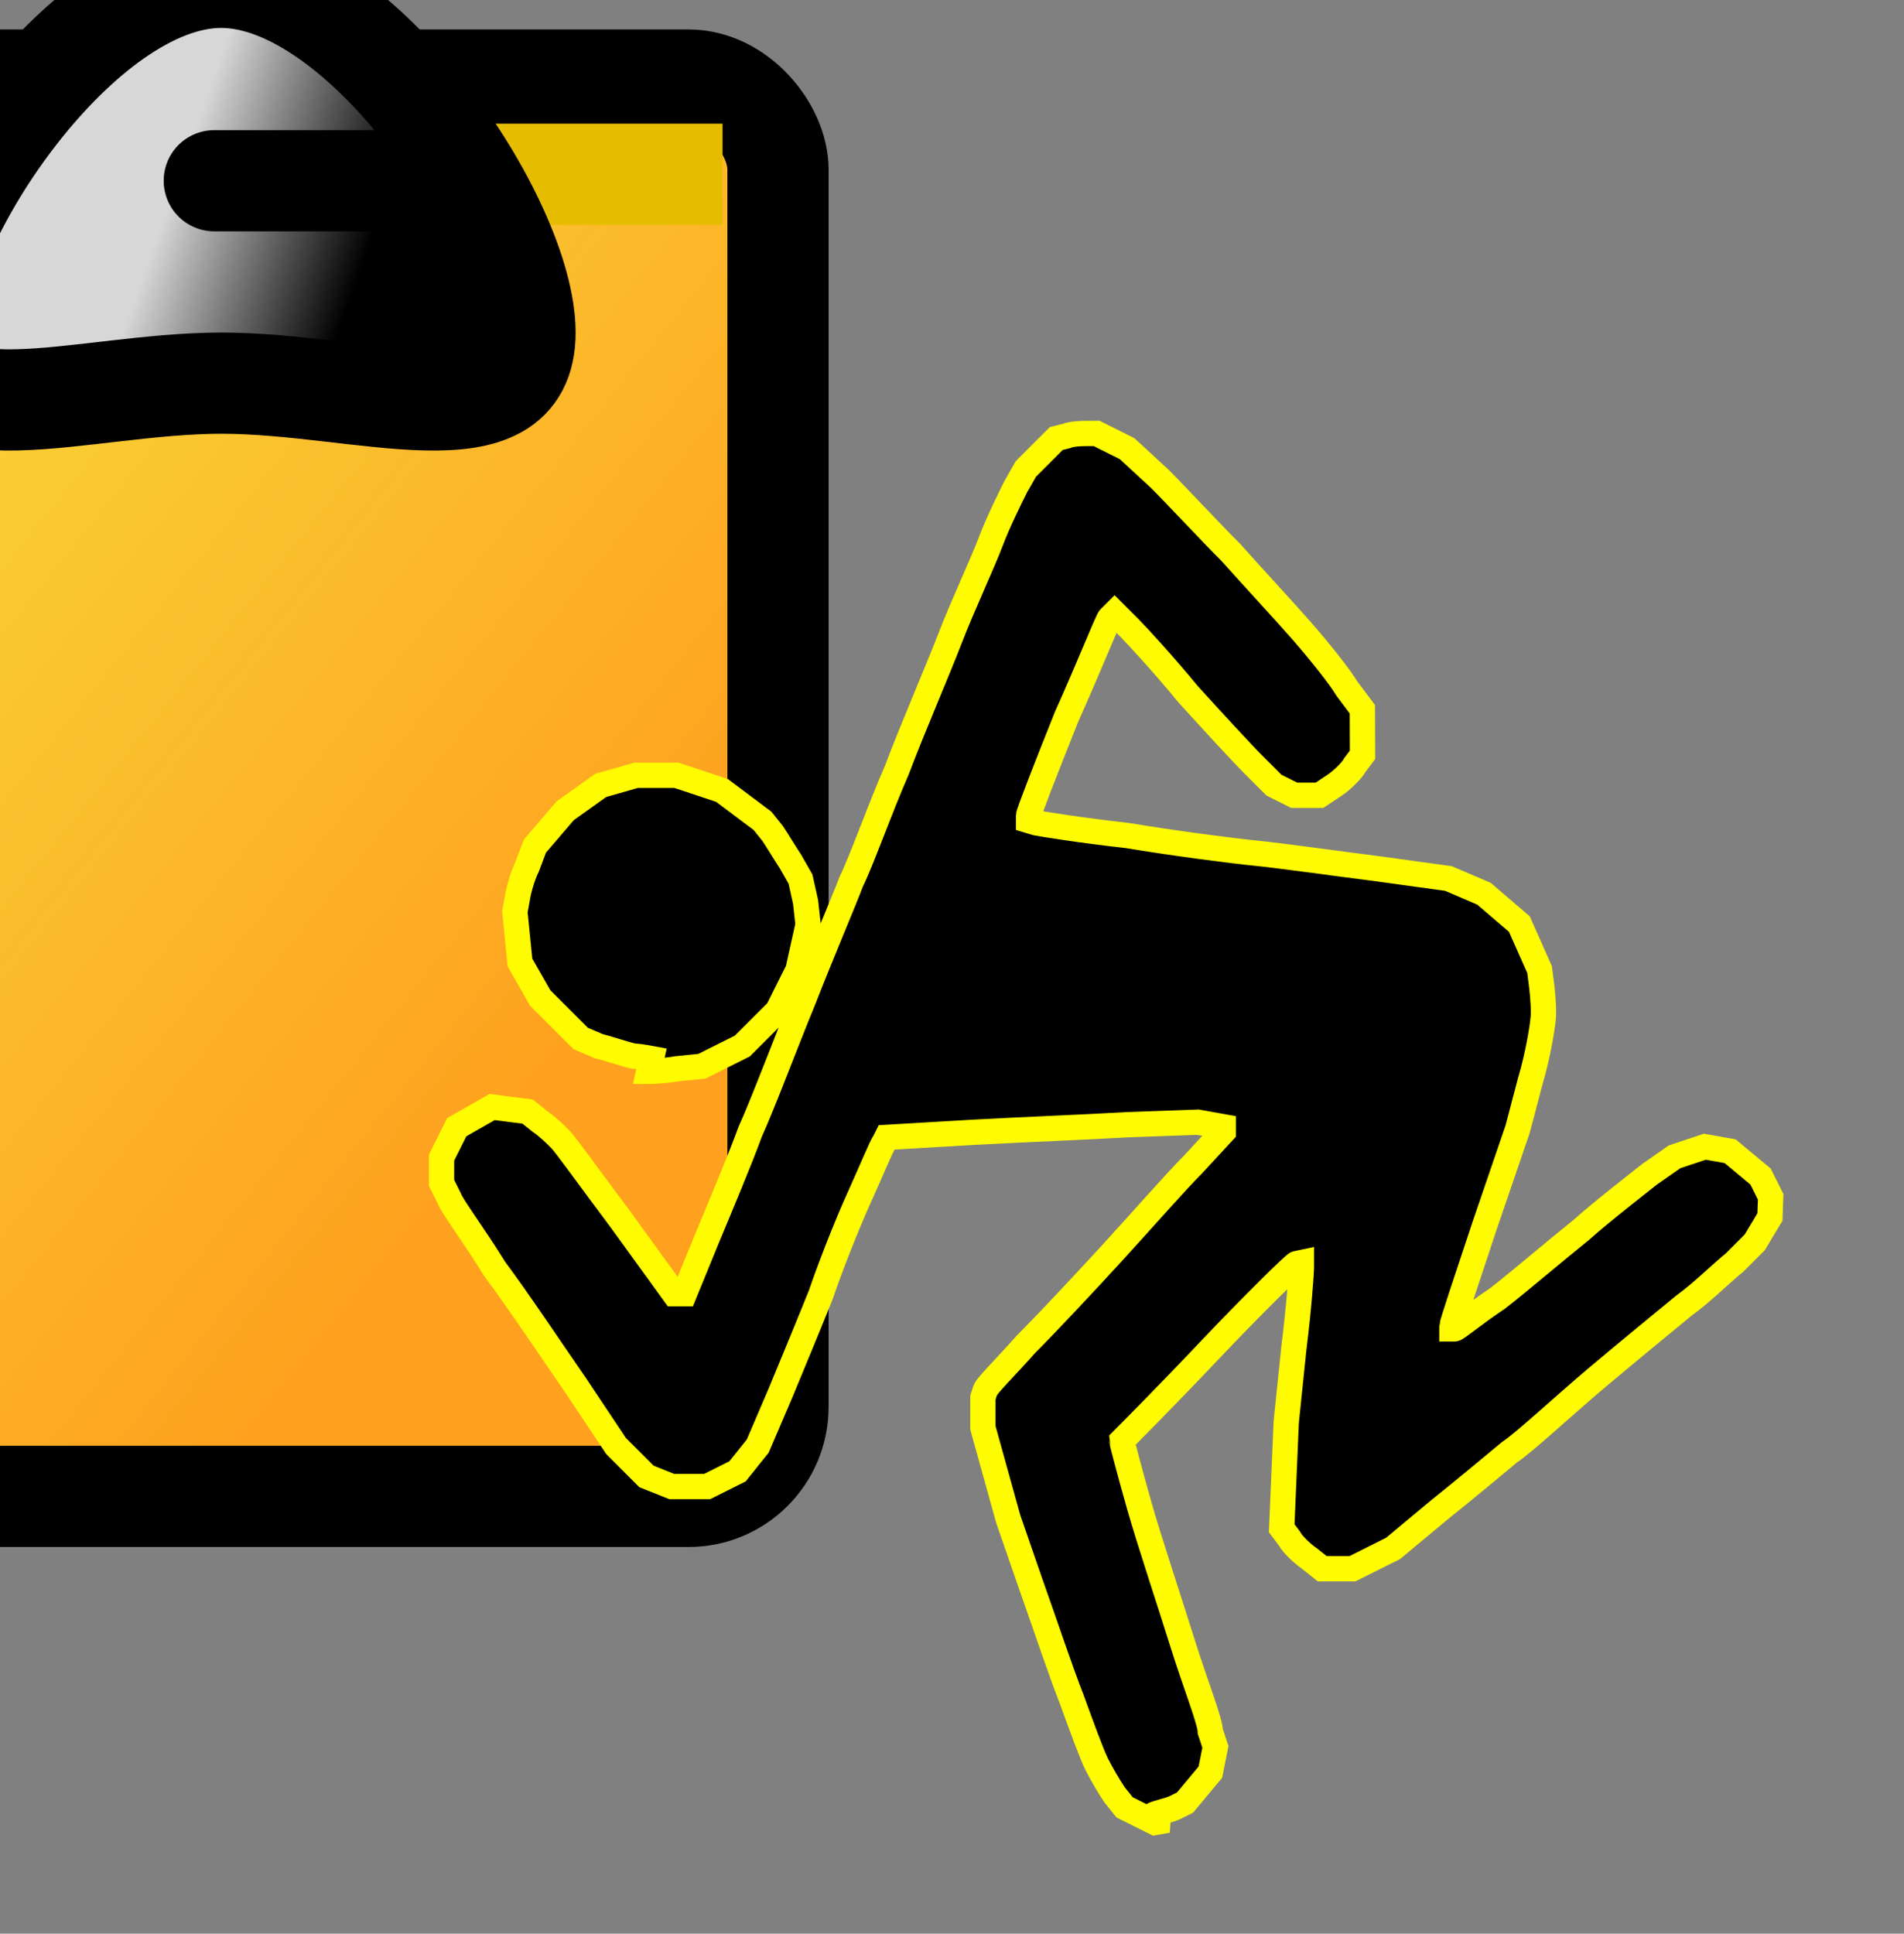 <?xml version="1.0" encoding="UTF-8" standalone="no"?>
<!-- Created with Inkscape (http://www.inkscape.org/) -->

<svg
   xmlns:dc="http://purl.org/dc/elements/1.1/"
   xmlns:cc="http://creativecommons.org/ns#"
   xmlns:rdf="http://www.w3.org/1999/02/22-rdf-syntax-ns#"
   xmlns:svg="http://www.w3.org/2000/svg"
   xmlns="http://www.w3.org/2000/svg"
   xmlns:xlink="http://www.w3.org/1999/xlink"
   xmlns:sodipodi="http://sodipodi.sourceforge.net/DTD/sodipodi-0.dtd"
   xmlns:inkscape="http://www.inkscape.org/namespaces/inkscape"
   width="27.934"
   height="28.365"
   id="svg3593"
   version="1.1"
   inkscape:version="0.48+devel r9712"
   sodipodi:docname="paste_anim_icon.svg"
   inkscape:export-filename="D:\FuetGames\Framework\src\FuetEngineFramework\tools\HUDEditor\src\images\paste_anim_icon.png"
   inkscape:export-xdpi="64.440002"
   inkscape:export-ydpi="64.440002">
  <rect width="100%" height="100%" fill="#808080" stroke="none"/>
  <defs
     id="defs3595">
    <inkscape:perspective
       sodipodi:type="inkscape:persp3d"
       inkscape:vp_x="0 : 372.04724 : 1"
       inkscape:vp_y="0 : 1000 : 0"
       inkscape:vp_z="1052.3622 : 372.04724 : 1"
       inkscape:persp3d-origin="526.18109 : 248.03149 : 1"
       id="perspective3602" />
    <inkscape:perspective
       id="perspective3612"
       inkscape:persp3d-origin="0.5 : 0.33333333 : 1"
       inkscape:vp_z="1 : 0.5 : 1"
       inkscape:vp_y="0 : 1000 : 0"
       inkscape:vp_x="0 : 0.5 : 1"
       sodipodi:type="inkscape:persp3d" />
    <linearGradient
       xlink:href="#linearGradient800"
       y2="85.673"
       x2="495.948"
       y1="74.944"
       x1="482.63"
       gradientUnits="userSpaceOnUse"
       id="linearGradient5687"
       inkscape:collect="always" />
    <linearGradient
       id="linearGradient800">
      <stop
         id="stop998"
         offset="0"
         style="stop-color:#f3ff49;stop-opacity:1;" />
      <stop
         id="stop999"
         offset="1"
         style="stop-color:#ffa01e;stop-opacity:1;" />
    </linearGradient>
    <linearGradient
       xlink:href="#linearGradient10585"
       y2="78.523"
       x2="493.33"
       y1="77.849"
       x1="491.431"
       gradientUnits="userSpaceOnUse"
       id="linearGradient5689"
       inkscape:collect="always" />
    <linearGradient
       id="linearGradient10585">
      <stop
         style="stop-color:#d7d7d7;stop-opacity:1;"
         offset="0"
         id="stop10587" />
      <stop
         style="stop-color:#000000;stop-opacity:1;"
         offset="1"
         id="stop10595" />
    </linearGradient>
    <linearGradient
       xlink:href="#linearGradient5704"
       y2="211.88"
       x2="15.653"
       y1="205.448"
       x1="11.88"
       gradientTransform="matrix(1.25,0,0,1.421,477.323,-211.488)"
       gradientUnits="userSpaceOnUse"
       id="linearGradient6224"
       inkscape:collect="always" />
    <linearGradient
       id="linearGradient5704">
      <stop
         style="stop-color:#5a5a5a;stop-opacity:1;"
         offset="0"
         id="stop5706" />
      <stop
         style="stop-color:#000000;stop-opacity:1;"
         offset="1"
         id="stop5708" />
    </linearGradient>
    <linearGradient
       xlink:href="#linearGradient5740"
       y2="214.445"
       x2="16.374"
       y1="219.005"
       x1="21.884"
       gradientTransform="matrix(1.332,0,0,2.662,470.791,-492.224)"
       gradientUnits="userSpaceOnUse"
       id="linearGradient6226"
       inkscape:collect="always" />
    <linearGradient
       id="linearGradient5740">
      <stop
         id="stop5742"
         offset="0"
         style="stop-color:#ffffff;stop-opacity:1;" />
      <stop
         id="stop5744"
         offset="1"
         style="stop-color:#98b6d3;stop-opacity:1;" />
    </linearGradient>
    <linearGradient
       xlink:href="#linearGradient5740"
       y2="218.2"
       x2="17.853"
       y1="214.67"
       x1="16.466"
       gradientTransform="matrix(1.003,0,0,1.595,476.872,-260.666)"
       gradientUnits="userSpaceOnUse"
       id="linearGradient6228"
       inkscape:collect="always" />
    <linearGradient
       id="linearGradient6711">
      <stop
         id="stop6713"
         offset="0"
         style="stop-color:#ffffff;stop-opacity:1;" />
      <stop
         id="stop6715"
         offset="1"
         style="stop-color:#98b6d3;stop-opacity:1;" />
    </linearGradient>
    <linearGradient
       y2="214.445"
       x2="16.374"
       y1="219.005"
       x1="21.884"
       gradientTransform="matrix(1.332,0,0,2.662,470.791,-492.224)"
       gradientUnits="userSpaceOnUse"
       id="linearGradient6721"
       xlink:href="#linearGradient5740"
       inkscape:collect="always" />
    <linearGradient
       y2="218.2"
       x2="17.853"
       y1="214.67"
       x1="16.466"
       gradientTransform="matrix(1.003,0,0,1.595,476.872,-260.666)"
       gradientUnits="userSpaceOnUse"
       id="linearGradient6723"
       xlink:href="#linearGradient5740"
       inkscape:collect="always" />
    <linearGradient
       xlink:href="#linearGradient800-0"
       y2="85.673"
       x2="495.948"
       y1="74.944"
       x1="482.63"
       gradientUnits="userSpaceOnUse"
       id="linearGradient5687-4"
       inkscape:collect="always" />
    <linearGradient
       id="linearGradient800-0">
      <stop
         id="stop998-9"
         offset="0"
         style="stop-color:#f3ff49;stop-opacity:1;" />
      <stop
         id="stop999-4"
         offset="1"
         style="stop-color:#ffa01e;stop-opacity:1;" />
    </linearGradient>
    <linearGradient
       xlink:href="#linearGradient10585-8"
       y2="78.523"
       x2="493.33"
       y1="77.849"
       x1="491.431"
       gradientUnits="userSpaceOnUse"
       id="linearGradient5689-8"
       inkscape:collect="always" />
    <linearGradient
       id="linearGradient10585-8">
      <stop
         style="stop-color:#d7d7d7;stop-opacity:1;"
         offset="0"
         id="stop10587-2" />
      <stop
         style="stop-color:#000000;stop-opacity:1;"
         offset="1"
         id="stop10595-4" />
    </linearGradient>
    <linearGradient
       xlink:href="#linearGradient5704-5"
       y2="211.88"
       x2="15.653"
       y1="205.448"
       x1="11.88"
       gradientTransform="matrix(1.25,0,0,1.421,477.323,-211.488)"
       gradientUnits="userSpaceOnUse"
       id="linearGradient6224-5"
       inkscape:collect="always" />
    <linearGradient
       id="linearGradient5704-5">
      <stop
         style="stop-color:#5a5a5a;stop-opacity:1;"
         offset="0"
         id="stop5706-1" />
      <stop
         style="stop-color:#000000;stop-opacity:1;"
         offset="1"
         id="stop5708-7" />
    </linearGradient>
    <linearGradient
       xlink:href="#linearGradient5740-1"
       y2="214.445"
       x2="16.374"
       y1="219.005"
       x1="21.884"
       gradientTransform="matrix(1.332,0,0,2.662,470.791,-492.224)"
       gradientUnits="userSpaceOnUse"
       id="linearGradient6226-1"
       inkscape:collect="always" />
    <linearGradient
       id="linearGradient5740-1">
      <stop
         id="stop5742-5"
         offset="0"
         style="stop-color:#ffffff;stop-opacity:1;" />
      <stop
         id="stop5744-2"
         offset="1"
         style="stop-color:#98b6d3;stop-opacity:1;" />
    </linearGradient>
    <linearGradient
       xlink:href="#linearGradient5740-1"
       y2="218.2"
       x2="17.853"
       y1="214.67"
       x1="16.466"
       gradientTransform="matrix(1.003,0,0,1.595,476.872,-260.666)"
       gradientUnits="userSpaceOnUse"
       id="linearGradient6228-7"
       inkscape:collect="always" />
    <linearGradient
       id="linearGradient6809">
      <stop
         id="stop6811"
         offset="0"
         style="stop-color:#ffffff;stop-opacity:1;" />
      <stop
         id="stop6813"
         offset="1"
         style="stop-color:#98b6d3;stop-opacity:1;" />
    </linearGradient>
    <linearGradient
       y2="214.445"
       x2="16.374"
       y1="219.005"
       x1="21.884"
       gradientTransform="matrix(1.332,0,0,2.662,470.791,-492.224)"
       gradientUnits="userSpaceOnUse"
       id="linearGradient6819"
       xlink:href="#linearGradient5740-1"
       inkscape:collect="always" />
    <linearGradient
       y2="218.2"
       x2="17.853"
       y1="214.67"
       x1="16.466"
       gradientTransform="matrix(1.003,0,0,1.595,476.872,-260.666)"
       gradientUnits="userSpaceOnUse"
       id="linearGradient6821"
       xlink:href="#linearGradient5740-1"
       inkscape:collect="always" />
    <linearGradient
       id="linearGradient800-3">
      <stop
         id="stop998-8"
         offset="0"
         style="stop-color:#f3ff49;stop-opacity:1;" />
      <stop
         id="stop999-7"
         offset="1"
         style="stop-color:#ffa01e;stop-opacity:1;" />
    </linearGradient>
    <linearGradient
       id="linearGradient10585-2">
      <stop
         style="stop-color:#d7d7d7;stop-opacity:1;"
         offset="0"
         id="stop10587-7" />
      <stop
         style="stop-color:#000000;stop-opacity:1;"
         offset="1"
         id="stop10595-7" />
    </linearGradient>
    <linearGradient
       xlink:href="#linearGradient1887"
       gradientTransform="matrix(1,0,0,0.901,0,8.916)"
       gradientUnits="userSpaceOnUse"
       y2="88.233"
       x2="499.039"
       y1="83.812"
       x1="494.312"
       id="linearGradient5761"
       inkscape:collect="always" />
    <linearGradient
       id="linearGradient1887">
      <stop
         id="stop1888"
         offset="0"
         style="stop-color:#fffdf8;stop-opacity:1;" />
      <stop
         id="stop1889"
         offset="1"
         style="stop-color:#cdccc7;stop-opacity:1;" />
    </linearGradient>
    <linearGradient
       xlink:href="#linearGradient5704-9"
       gradientUnits="userSpaceOnUse"
       y2="90.936"
       x2="497.231"
       y1="83.419"
       x1="490"
       id="linearGradient5598"
       inkscape:collect="always" />
    <linearGradient
       id="linearGradient5704-9">
      <stop
         style="stop-color:#5a5a5a;stop-opacity:1;"
         offset="0"
         id="stop5706-3" />
      <stop
         style="stop-color:#000000;stop-opacity:1;"
         offset="1"
         id="stop5708-1" />
    </linearGradient>
    <linearGradient
       inkscape:collect="always"
       xlink:href="#linearGradient800-3"
       id="linearGradient7020"
       gradientUnits="userSpaceOnUse"
       x1="482.63"
       y1="74.944"
       x2="495.948"
       y2="85.673" />
    <linearGradient
       inkscape:collect="always"
       xlink:href="#linearGradient10585-2"
       id="linearGradient7022"
       gradientUnits="userSpaceOnUse"
       x1="491.431"
       y1="77.849"
       x2="493.33"
       y2="78.523" />
    <linearGradient
       inkscape:collect="always"
       xlink:href="#linearGradient800-3"
       id="linearGradient7034"
       gradientUnits="userSpaceOnUse"
       x1="482.63"
       y1="74.944"
       x2="495.948"
       y2="85.673" />
    <linearGradient
       inkscape:collect="always"
       xlink:href="#linearGradient10585-2"
       id="linearGradient7036"
       gradientUnits="userSpaceOnUse"
       x1="491.431"
       y1="77.849"
       x2="493.33"
       y2="78.523" />
    <linearGradient
       inkscape:collect="always"
       xlink:href="#linearGradient5740"
       id="linearGradient7039"
       gradientUnits="userSpaceOnUse"
       gradientTransform="matrix(66.776,0,0,133.396,-909.596,-28938.647)"
       x1="21.884"
       y1="219.005"
       x2="16.374"
       y2="214.445" />
    <linearGradient
       inkscape:collect="always"
       xlink:href="#linearGradient5740"
       id="linearGradient7041"
       gradientUnits="userSpaceOnUse"
       gradientTransform="matrix(50.257,0,0,79.926,-604.869,-17334.426)"
       x1="16.466"
       y1="214.67"
       x2="17.853"
       y2="218.2" />
    <linearGradient
       inkscape:collect="always"
       xlink:href="#linearGradient5704"
       id="linearGradient7044"
       gradientUnits="userSpaceOnUse"
       gradientTransform="matrix(62.62,0,0,71.199,-582.253,-14869.941)"
       x1="11.88"
       y1="205.448"
       x2="15.653"
       y2="211.88" />
    <linearGradient
       inkscape:collect="always"
       xlink:href="#linearGradient800-3"
       id="linearGradient7051"
       gradientUnits="userSpaceOnUse"
       x1="482.63"
       y1="74.944"
       x2="495.948"
       y2="85.673" />
    <linearGradient
       inkscape:collect="always"
       xlink:href="#linearGradient10585-2"
       id="linearGradient7053"
       gradientUnits="userSpaceOnUse"
       x1="491.431"
       y1="77.849"
       x2="493.33"
       y2="78.523" />
    <linearGradient
       inkscape:collect="always"
       xlink:href="#linearGradient800-3"
       id="linearGradient7071"
       gradientUnits="userSpaceOnUse"
       x1="482.63"
       y1="74.944"
       x2="495.948"
       y2="85.673" />
    <linearGradient
       inkscape:collect="always"
       xlink:href="#linearGradient10585-2"
       id="linearGradient7073"
       gradientUnits="userSpaceOnUse"
       x1="491.431"
       y1="77.849"
       x2="493.33"
       y2="78.523" />
    <linearGradient
       inkscape:collect="always"
       xlink:href="#linearGradient800-3"
       id="linearGradient7084"
       gradientUnits="userSpaceOnUse"
       x1="482.63"
       y1="74.944"
       x2="495.948"
       y2="85.673" />
    <linearGradient
       inkscape:collect="always"
       xlink:href="#linearGradient10585-2"
       id="linearGradient7086"
       gradientUnits="userSpaceOnUse"
       x1="491.431"
       y1="77.849"
       x2="493.33"
       y2="78.523" />
    <linearGradient
       inkscape:collect="always"
       xlink:href="#linearGradient800-3"
       id="linearGradient7109"
       gradientUnits="userSpaceOnUse"
       x1="482.63"
       y1="74.944"
       x2="495.948"
       y2="85.673" />
    <linearGradient
       inkscape:collect="always"
       xlink:href="#linearGradient10585-2"
       id="linearGradient7111"
       gradientUnits="userSpaceOnUse"
       x1="491.431"
       y1="77.849"
       x2="493.33"
       y2="78.523" />
    <linearGradient
       inkscape:collect="always"
       xlink:href="#linearGradient800-3"
       id="linearGradient7127"
       gradientUnits="userSpaceOnUse"
       x1="482.63"
       y1="74.944"
       x2="495.948"
       y2="85.673" />
    <linearGradient
       inkscape:collect="always"
       xlink:href="#linearGradient10585-2"
       id="linearGradient7129"
       gradientUnits="userSpaceOnUse"
       x1="491.431"
       y1="77.849"
       x2="493.33"
       y2="78.523" />
    <linearGradient
       inkscape:collect="always"
       xlink:href="#linearGradient800-3"
       id="linearGradient7145"
       gradientUnits="userSpaceOnUse"
       x1="482.63"
       y1="74.944"
       x2="495.948"
       y2="85.673" />
    <linearGradient
       inkscape:collect="always"
       xlink:href="#linearGradient10585-2"
       id="linearGradient7147"
       gradientUnits="userSpaceOnUse"
       x1="491.431"
       y1="77.849"
       x2="493.33"
       y2="78.523" />
    <linearGradient
       inkscape:collect="always"
       xlink:href="#linearGradient800-3"
       id="linearGradient7163"
       gradientUnits="userSpaceOnUse"
       x1="482.63"
       y1="74.944"
       x2="495.948"
       y2="85.673" />
    <linearGradient
       inkscape:collect="always"
       xlink:href="#linearGradient10585-2"
       id="linearGradient7165"
       gradientUnits="userSpaceOnUse"
       x1="491.431"
       y1="77.849"
       x2="493.33"
       y2="78.523" />
    <linearGradient
       inkscape:collect="always"
       xlink:href="#linearGradient800-3"
       id="linearGradient7290"
       gradientUnits="userSpaceOnUse"
       x1="482.63"
       y1="74.944"
       x2="495.948"
       y2="85.673" />
    <linearGradient
       inkscape:collect="always"
       xlink:href="#linearGradient10585-2"
       id="linearGradient7292"
       gradientUnits="userSpaceOnUse"
       x1="491.431"
       y1="77.849"
       x2="493.33"
       y2="78.523" />
  </defs>
  <sodipodi:namedview
     inkscape:document-units="mm"
     pagecolor="#ffffff"
     bordercolor="#666666"
     borderopacity="1.0"
     inkscape:pageopacity="0.0"
     inkscape:pageshadow="2"
     inkscape:zoom="16"
     inkscape:cx="2.242998"
     inkscape:cy="8.3269008"
     inkscape:current-layer="layer1"
     id="namedview3597"
     showgrid="false"
     inkscape:window-width="1192"
     inkscape:window-height="912"
     inkscape:window-x="86"
     inkscape:window-y="106"
     inkscape:window-maximized="0"
     fit-margin-top="0"
     fit-margin-left="0"
     fit-margin-right="0"
     fit-margin-bottom="0" />
  <g
     inkscape:label="Layer 1"
     inkscape:groupmode="layer"
     id="layer1"
     transform="translate(-353.097,-146.07)">
    <g
       id="g7281">
      <g
         transform="matrix(37.114,0,0,37.114,-12881.327,-5995.724)"
         id="g7155">
        <g
           transform="matrix(0.04,0,0,0.04,336.996,162.456)"
           id="use6217">
          <rect
             rx="0.884"
             ry="0.884"
             style="color:#000000;fill:url(#linearGradient7290);fill-opacity:1;fill-rule:evenodd;stroke:#000000;stroke-width:1;stroke-linecap:square;stroke-linejoin:round;stroke-miterlimit:4;stroke-opacity:1;stroke-dasharray:none;stroke-dashoffset:0;marker:none;display:inline"
             id="rect7026"
             width="12"
             height="13.995"
             x="485.5"
             y="76.505" />
          <path
             inkscape:connector-curvature="0"
             id="path7028"
             d="m 486.452,89.436 0,-12 10,0"
             style="fill:none;stroke:#e6bc00;stroke-width:1px;stroke-linecap:square;stroke-linejoin:miter;stroke-opacity:1" />
          <path
             inkscape:connector-curvature="0"
             sodipodi:nodetypes="csssc"
             id="path7030"
             d="m 495,79 c 0,1.107 -1.616,0.5 -3,0.5 -1.384,0 -3,0.607 -3,-0.5 0,-1.107 1.613,-3.51 2.997,-3.51 1.384,0 3.003,2.403 3.003,3.51 z"
             style="color:#000000;fill:url(#linearGradient7292);fill-opacity:1;fill-rule:evenodd;stroke:#000000;stroke-width:1;stroke-linecap:square;stroke-linejoin:miter;stroke-miterlimit:4;stroke-opacity:1;stroke-dashoffset:0;marker:none;display:inline" />
          <path
             inkscape:connector-curvature="0"
             id="path7032"
             d="m 494.072,77.5 -2.143,0"
             style="fill:none;stroke:#000000;stroke-width:1px;stroke-linecap:round;stroke-linejoin:miter;stroke-opacity:1" />
        </g>
        <path
           inkscape:connector-curvature="0"
           sodipodi:nodetypes="ccccsscccccccssccccccccccsscccccccccccccscccccccccccscccccssssssccccccccccssccccccccccccscccscccsscccccccccsccccccsscccccccccccccccssscccccccccccccccsssscccccccccccccccccccccccccccccccccccccccccccccccccc"
           d="m 357.05,166.204 -0.005,8.9e-4 -0.006,-0.003 -0.006,-0.003 -0.004,-0.005 c -0.002,-0.003 -0.005,-0.008 -0.007,-0.012 -0.002,-0.004 -0.006,-0.015 -0.01,-0.026 -0.004,-0.01 -0.011,-0.031 -0.016,-0.045 l -0.009,-0.026 -0.005,-0.018 -0.005,-0.018 0,-0.006 0,-0.006 0.001,-0.003 c 8.9e-4,-0.002 0.008,-0.009 0.016,-0.018 0.008,-0.008 0.023,-0.024 0.034,-0.036 0.011,-0.012 0.025,-0.028 0.032,-0.035 l 0.012,-0.013 0,-0.001 0,-0.001 -0.005,-8.9e-4 -0.005,-9e-4 -0.028,0.001 c -0.015,8.9e-4 -0.043,0.002 -0.061,0.003 l -0.034,0.002 -10e-4,0.002 c -8.9e-4,9e-4 -0.005,0.011 -0.01,0.022 -0.005,0.011 -0.012,0.029 -0.015,0.038 -0.004,0.01 -0.011,0.027 -0.016,0.039 l -0.009,0.021 -0.004,0.005 -0.004,0.005 -0.006,0.003 -0.006,0.003 -0.007,0 -0.007,0 -0.005,-0.002 -0.005,-0.002 -0.006,-0.006 -0.006,-0.006 -0.016,-0.024 c -0.009,-0.013 -0.023,-0.034 -0.032,-0.046 -0.008,-0.013 -0.017,-0.025 -0.018,-0.028 l -0.003,-0.006 0,-0.005 0,-0.005 0.003,-0.006 0.003,-0.006 0.007,-0.004 0.007,-0.004 0.007,9e-4 0.007,8.9e-4 0.005,0.004 c 0.003,0.002 0.006,0.005 0.008,0.007 0.002,0.002 0.012,0.016 0.024,0.032 l 0.021,0.029 0.002,0 0.002,0 0.009,-0.022 c 0.005,-0.012 0.013,-0.031 0.017,-0.042 0.005,-0.011 0.014,-0.035 0.021,-0.052 0.007,-0.018 0.016,-0.039 0.019,-0.047 0.004,-0.008 0.011,-0.028 0.018,-0.044 0.006,-0.016 0.016,-0.039 0.021,-0.052 0.005,-0.013 0.013,-0.03 0.016,-0.038 0.003,-0.008 0.008,-0.018 0.01,-0.022 l 0.004,-0.007 0.006,-0.006 0.006,-0.006 0.004,-0.001 c 0.002,-8.9e-4 0.006,-0.001 0.008,-0.001 l 0.004,0 0.006,0.003 0.006,0.003 0.013,0.012 c 0.007,0.007 0.019,0.02 0.028,0.029 0.008,0.009 0.021,0.023 0.028,0.031 0.007,0.008 0.015,0.018 0.018,0.023 l 0.006,0.008 3e-5,0.009 3e-5,0.009 -0.003,0.004 c -0.001,0.002 -0.005,0.006 -0.008,0.008 l -0.006,0.004 -0.005,0 -0.005,0 -0.004,-0.002 -0.004,-0.002 -0.008,-0.008 c -0.005,-0.005 -0.016,-0.017 -0.026,-0.028 -0.009,-0.011 -0.02,-0.023 -0.023,-0.026 l -0.006,-0.006 -0.002,0.002 c -9e-4,10e-4 -0.008,0.019 -0.017,0.039 -0.008,0.02 -0.015,0.038 -0.015,0.039 l 0,0.002 0.003,9e-4 c 0.002,4.2e-4 0.018,0.003 0.036,0.005 0.018,0.003 0.041,0.006 0.051,0.007 0.01,0.001 0.031,0.004 0.047,0.006 l 0.029,0.004 0.007,0.003 0.007,0.003 0.007,0.006 0.007,0.006 0.004,0.009 0.004,0.009 8.9e-4,0.007 c 4.5e-4,0.004 9e-4,0.01 4.5e-4,0.013 -2.8e-4,0.003 -0.002,0.014 -0.005,0.024 l -0.005,0.019 -0.013,0.038 c -0.007,0.021 -0.013,0.039 -0.013,0.04 l 0,0.001 10e-4,0 c 9e-4,0 0.008,-0.006 0.017,-0.012 0.009,-0.007 0.023,-0.019 0.033,-0.027 0.009,-0.008 0.022,-0.018 0.027,-0.022 l 0.01,-0.007 0.006,-0.002 0.006,-0.002 0.005,8.9e-4 0.005,9e-4 0.006,0.005 0.006,0.005 0.002,0.004 0.002,0.004 -1.4e-4,0.004 -1.4e-4,0.004 -0.003,0.005 -0.003,0.005 -0.008,0.008 c -0.005,0.004 -0.013,0.012 -0.02,0.017 -0.006,0.005 -0.022,0.018 -0.035,0.029 -0.013,0.011 -0.028,0.025 -0.034,0.029 -0.006,0.005 -0.018,0.015 -0.028,0.023 l -0.018,0.015 -0.008,0.004 -0.008,0.004 -0.006,0 -0.006,0 -0.005,-0.004 c -0.003,-0.002 -0.007,-0.006 -0.008,-0.008 l -0.003,-0.004 9e-4,-0.021 8.9e-4,-0.021 0.003,-0.029 c 0.002,-0.016 0.003,-0.03 0.003,-0.032 l 0,-0.002 -0.002,4.2e-4 c -9e-4,2.8e-4 -0.017,0.016 -0.035,0.035 -0.018,0.019 -0.034,0.035 -0.034,0.035 0,2.8e-4 0.003,0.012 0.007,0.026 0.004,0.014 0.012,0.038 0.017,0.054 0.005,0.016 0.011,0.031 0.011,0.035 l 0.002,0.006 -10e-4,0.005 -0.001,0.005 -0.005,0.006 -0.005,0.006 -0.004,0.002 c -0.002,0.001 -0.007,0.002 -0.009,0.003 l 0,0 z m -0.204,-0.301 c -4.5e-4,-8e-5 -0.004,-9e-4 -0.007,-0.001 -0.004,-8.9e-4 -0.01,-0.003 -0.014,-0.004 l -0.007,-0.003 -0.008,-0.008 -0.008,-0.008 -0.004,-0.007 -0.004,-0.007 -10e-4,-0.01 -0.001,-0.01 8.9e-4,-0.005 c 4.2e-4,-0.003 0.002,-0.009 0.004,-0.013 l 0.003,-0.008 0.006,-0.007 0.006,-0.007 0.007,-0.005 0.007,-0.005 0.007,-0.002 0.007,-0.002 0.008,0 0.008,0 0.009,0.003 0.009,0.003 0.008,0.006 0.008,0.006 0.004,0.005 c 0.002,0.003 0.005,0.008 0.007,0.011 l 0.004,0.007 0.002,0.009 0.001,0.009 -0.002,0.009 -0.002,0.009 -0.004,0.008 -0.004,0.008 -0.007,0.007 -0.007,0.007 -0.008,0.004 -0.008,0.004 -0.01,0.001 c -0.005,8.9e-4 -0.01,10e-4 -0.011,10e-4 z"
           style="fill:#000000;stroke:#fffb00;stroke-width:0.01;stroke-miterlimit:4;stroke-opacity:1;stroke-dasharray:none"
           id="path9" />
      </g>
    </g>
  </g>
</svg>
